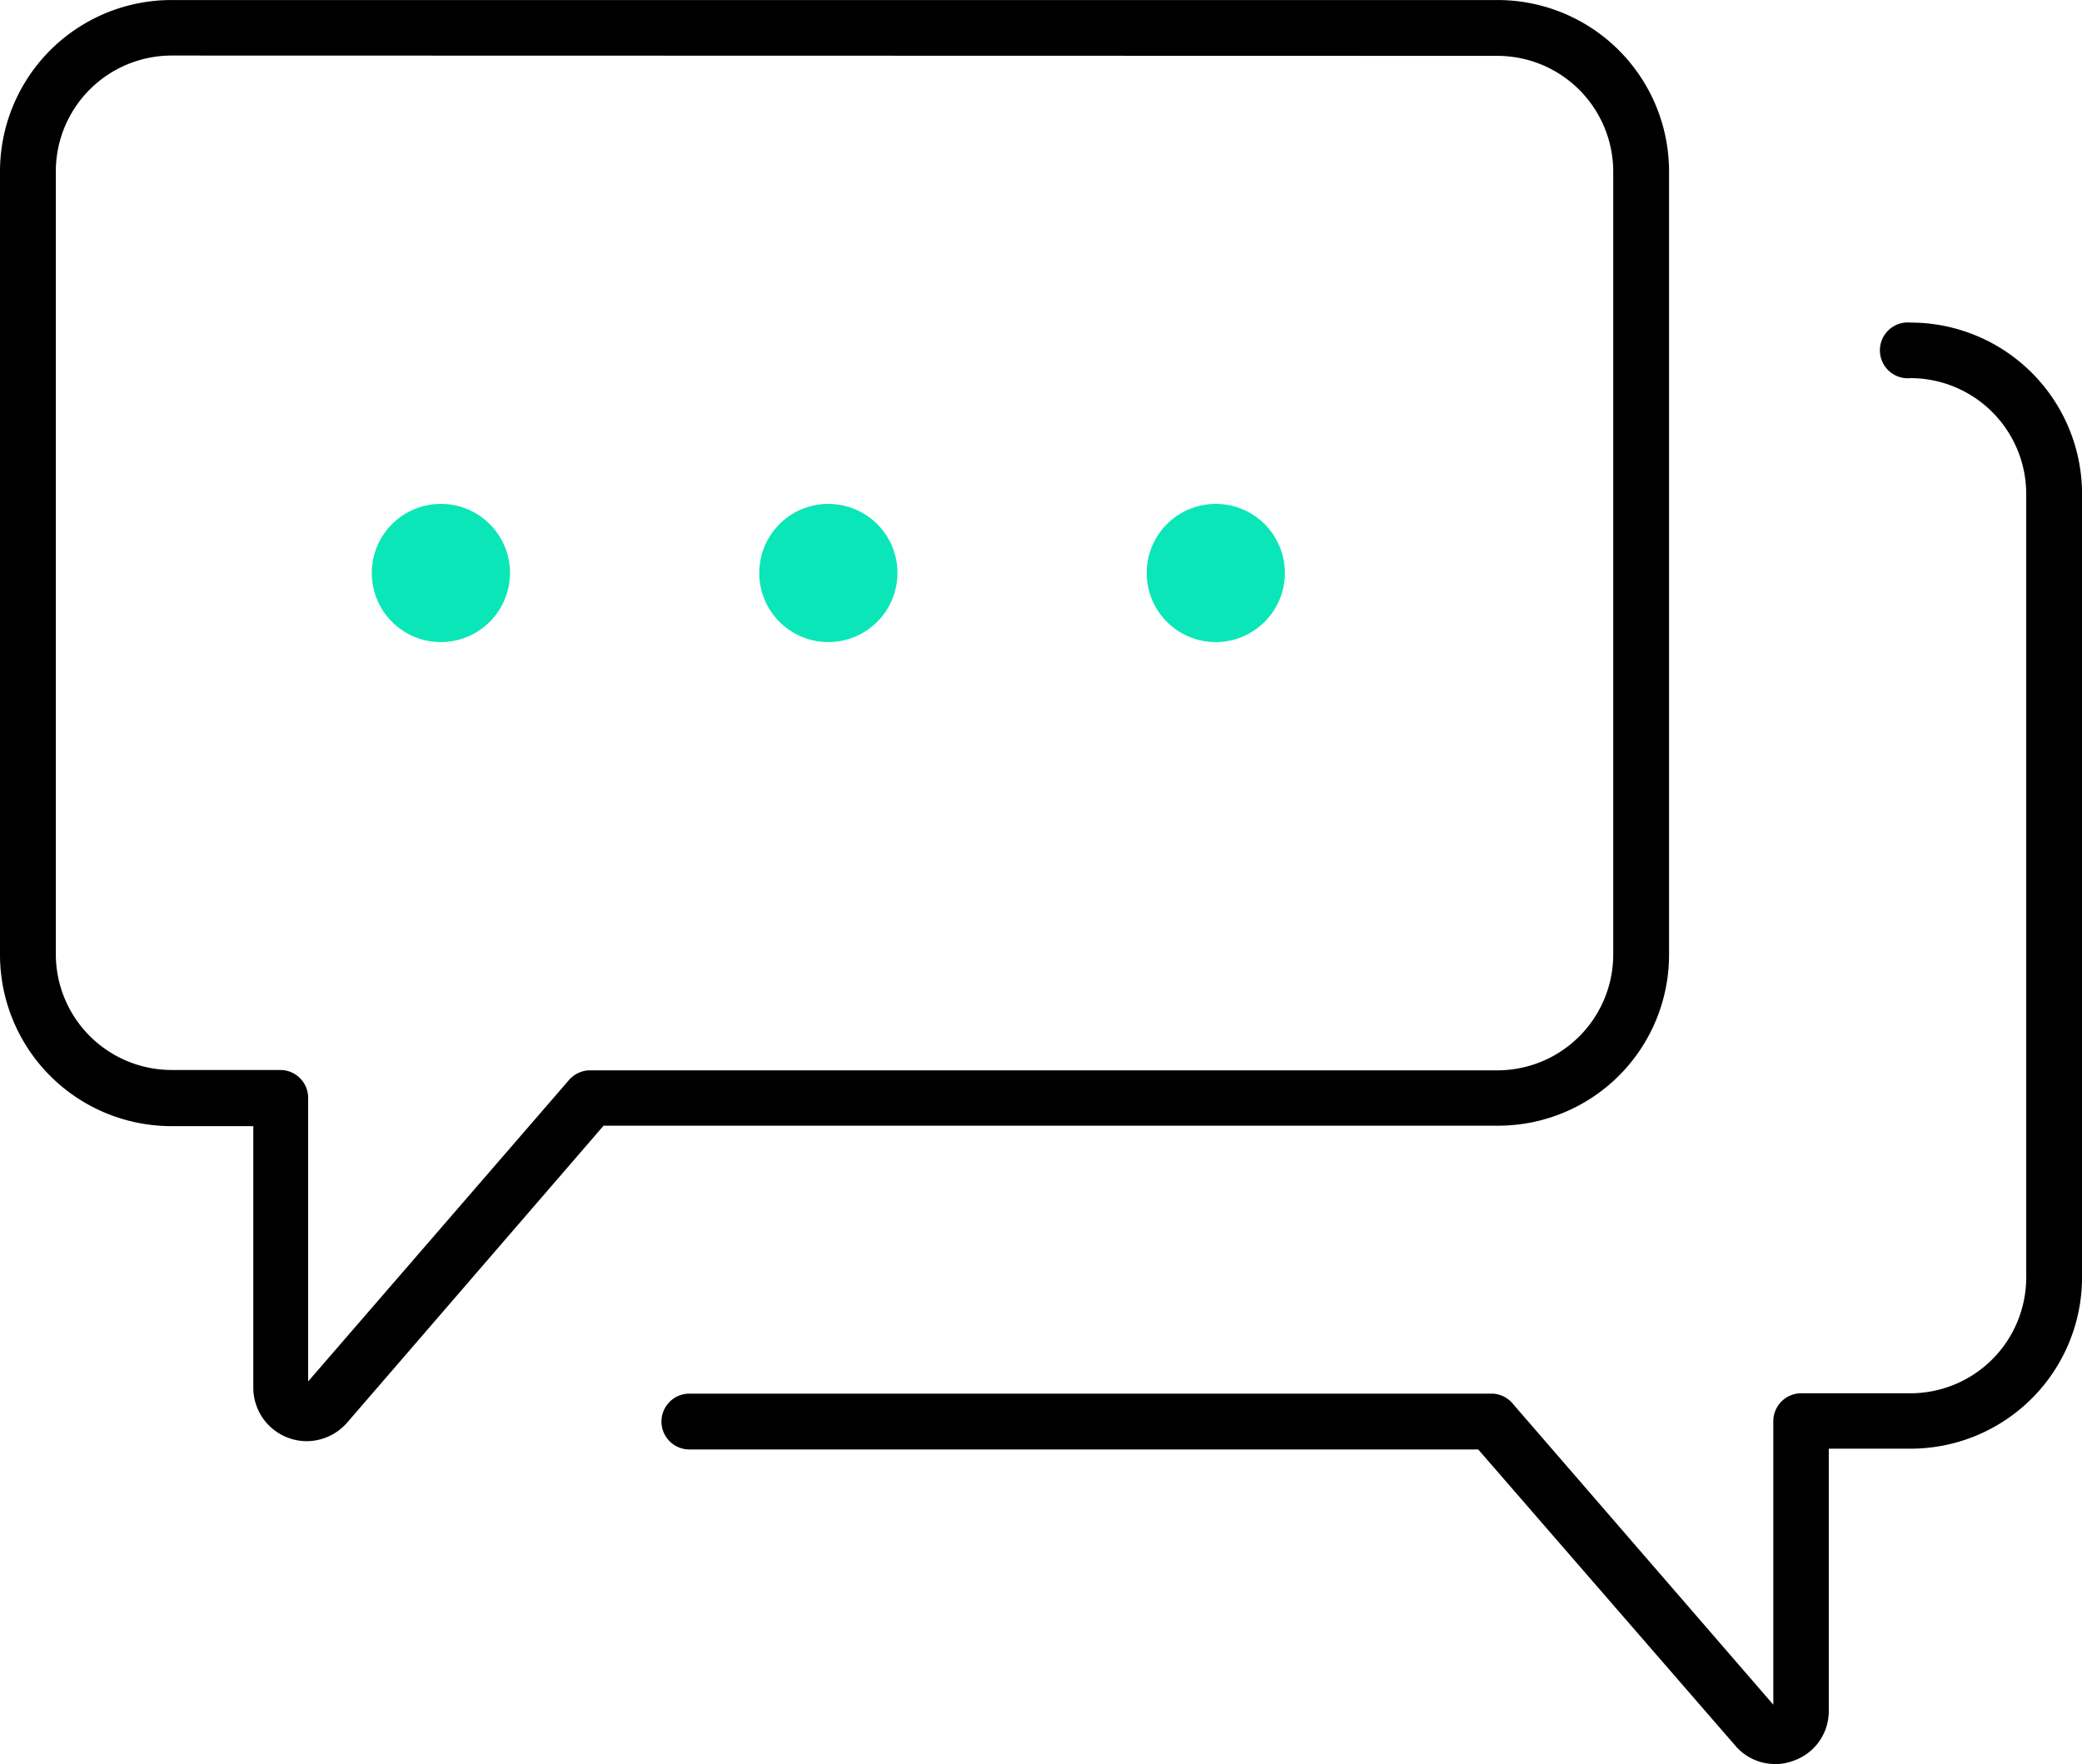 <svg xmlns="http://www.w3.org/2000/svg" xmlns:xlink="http://www.w3.org/1999/xlink" width="52.218" height="44.24" viewBox="0 0 52.218 44.24">
  <defs>
    <clipPath id="clip-path">
      <rect id="Rectangle_3280" data-name="Rectangle 3280" width="52.218" height="44.24"/>
    </clipPath>
  </defs>
  <g id="צא_ט" data-name="צא&apos;ט" transform="translate(-17198 12295)">
    <g id="Group_7663" data-name="Group 7663" transform="translate(17198 -12295)" clip-path="url(#clip-path)">
      <path id="Path_23072" data-name="Path 23072" d="M7.7,36.142a1.343,1.343,0,0,1-1.347-1.335V28.241H4.3a4.3,4.3,0,0,1-4.3-4.3V4.3A4.3,4.3,0,0,1,4.3,0H37.561a4.3,4.3,0,0,1,4.3,4.3V23.944a4.287,4.287,0,0,1-4.266,4.286H15.138L8.707,35.676a1.352,1.352,0,0,1-1.011.466M4.3,1.392a2.907,2.907,0,0,0-2.9,2.9V23.933a2.907,2.907,0,0,0,2.9,2.9H7.029a.7.7,0,0,1,.7.7v7.11l6.547-7.564a.7.7,0,0,1,.531-.237H37.561a2.907,2.907,0,0,0,2.9-2.9V4.3a2.907,2.907,0,0,0-2.9-2.9Z" transform="translate(0 0.001)"/>
      <path id="Path_23073" data-name="Path 23073" d="M182.96,111.724a1.311,1.311,0,0,1-1-.463l-6.446-7.426H155.729a.7.7,0,0,1,0-1.4h20.107a.688.688,0,0,1,.528.233l6.551,7.568v-7.11a.7.7,0,0,1,.7-.7h2.743a2.907,2.907,0,0,0,2.9-2.9V79.867a2.907,2.907,0,0,0-2.9-2.9.7.7,0,1,1,0-1.393,4.3,4.3,0,0,1,4.3,4.3V99.515a4.3,4.3,0,0,1-4.3,4.3h-2.052v6.565a1.316,1.316,0,0,1-.873,1.257,1.344,1.344,0,0,1-.474.09" transform="translate(-138.439 -67.484)"/>
      <path id="Path_23074" data-name="Path 23074" d="M188.418,130.916a1.733,1.733,0,1,1,1.734-1.733,1.736,1.736,0,0,1-1.734,1.733" transform="translate(-167.643 -114.813)" fill="#0be6b8"/>
      <path id="Path_23075" data-name="Path 23075" d="M238.358,130.916a1.733,1.733,0,1,1,1.734-1.733,1.735,1.735,0,0,1-1.734,1.733" transform="translate(-207.866 -114.813)" fill="#0be6b8"/>
      <path id="Path_23076" data-name="Path 23076" d="M138.476,130.916a1.733,1.733,0,1,1,1.735-1.733,1.736,1.736,0,0,1-1.735,1.733" transform="translate(-127.42 -114.813)" fill="#0be6b8"/>
    </g>
  </g>
</svg>
